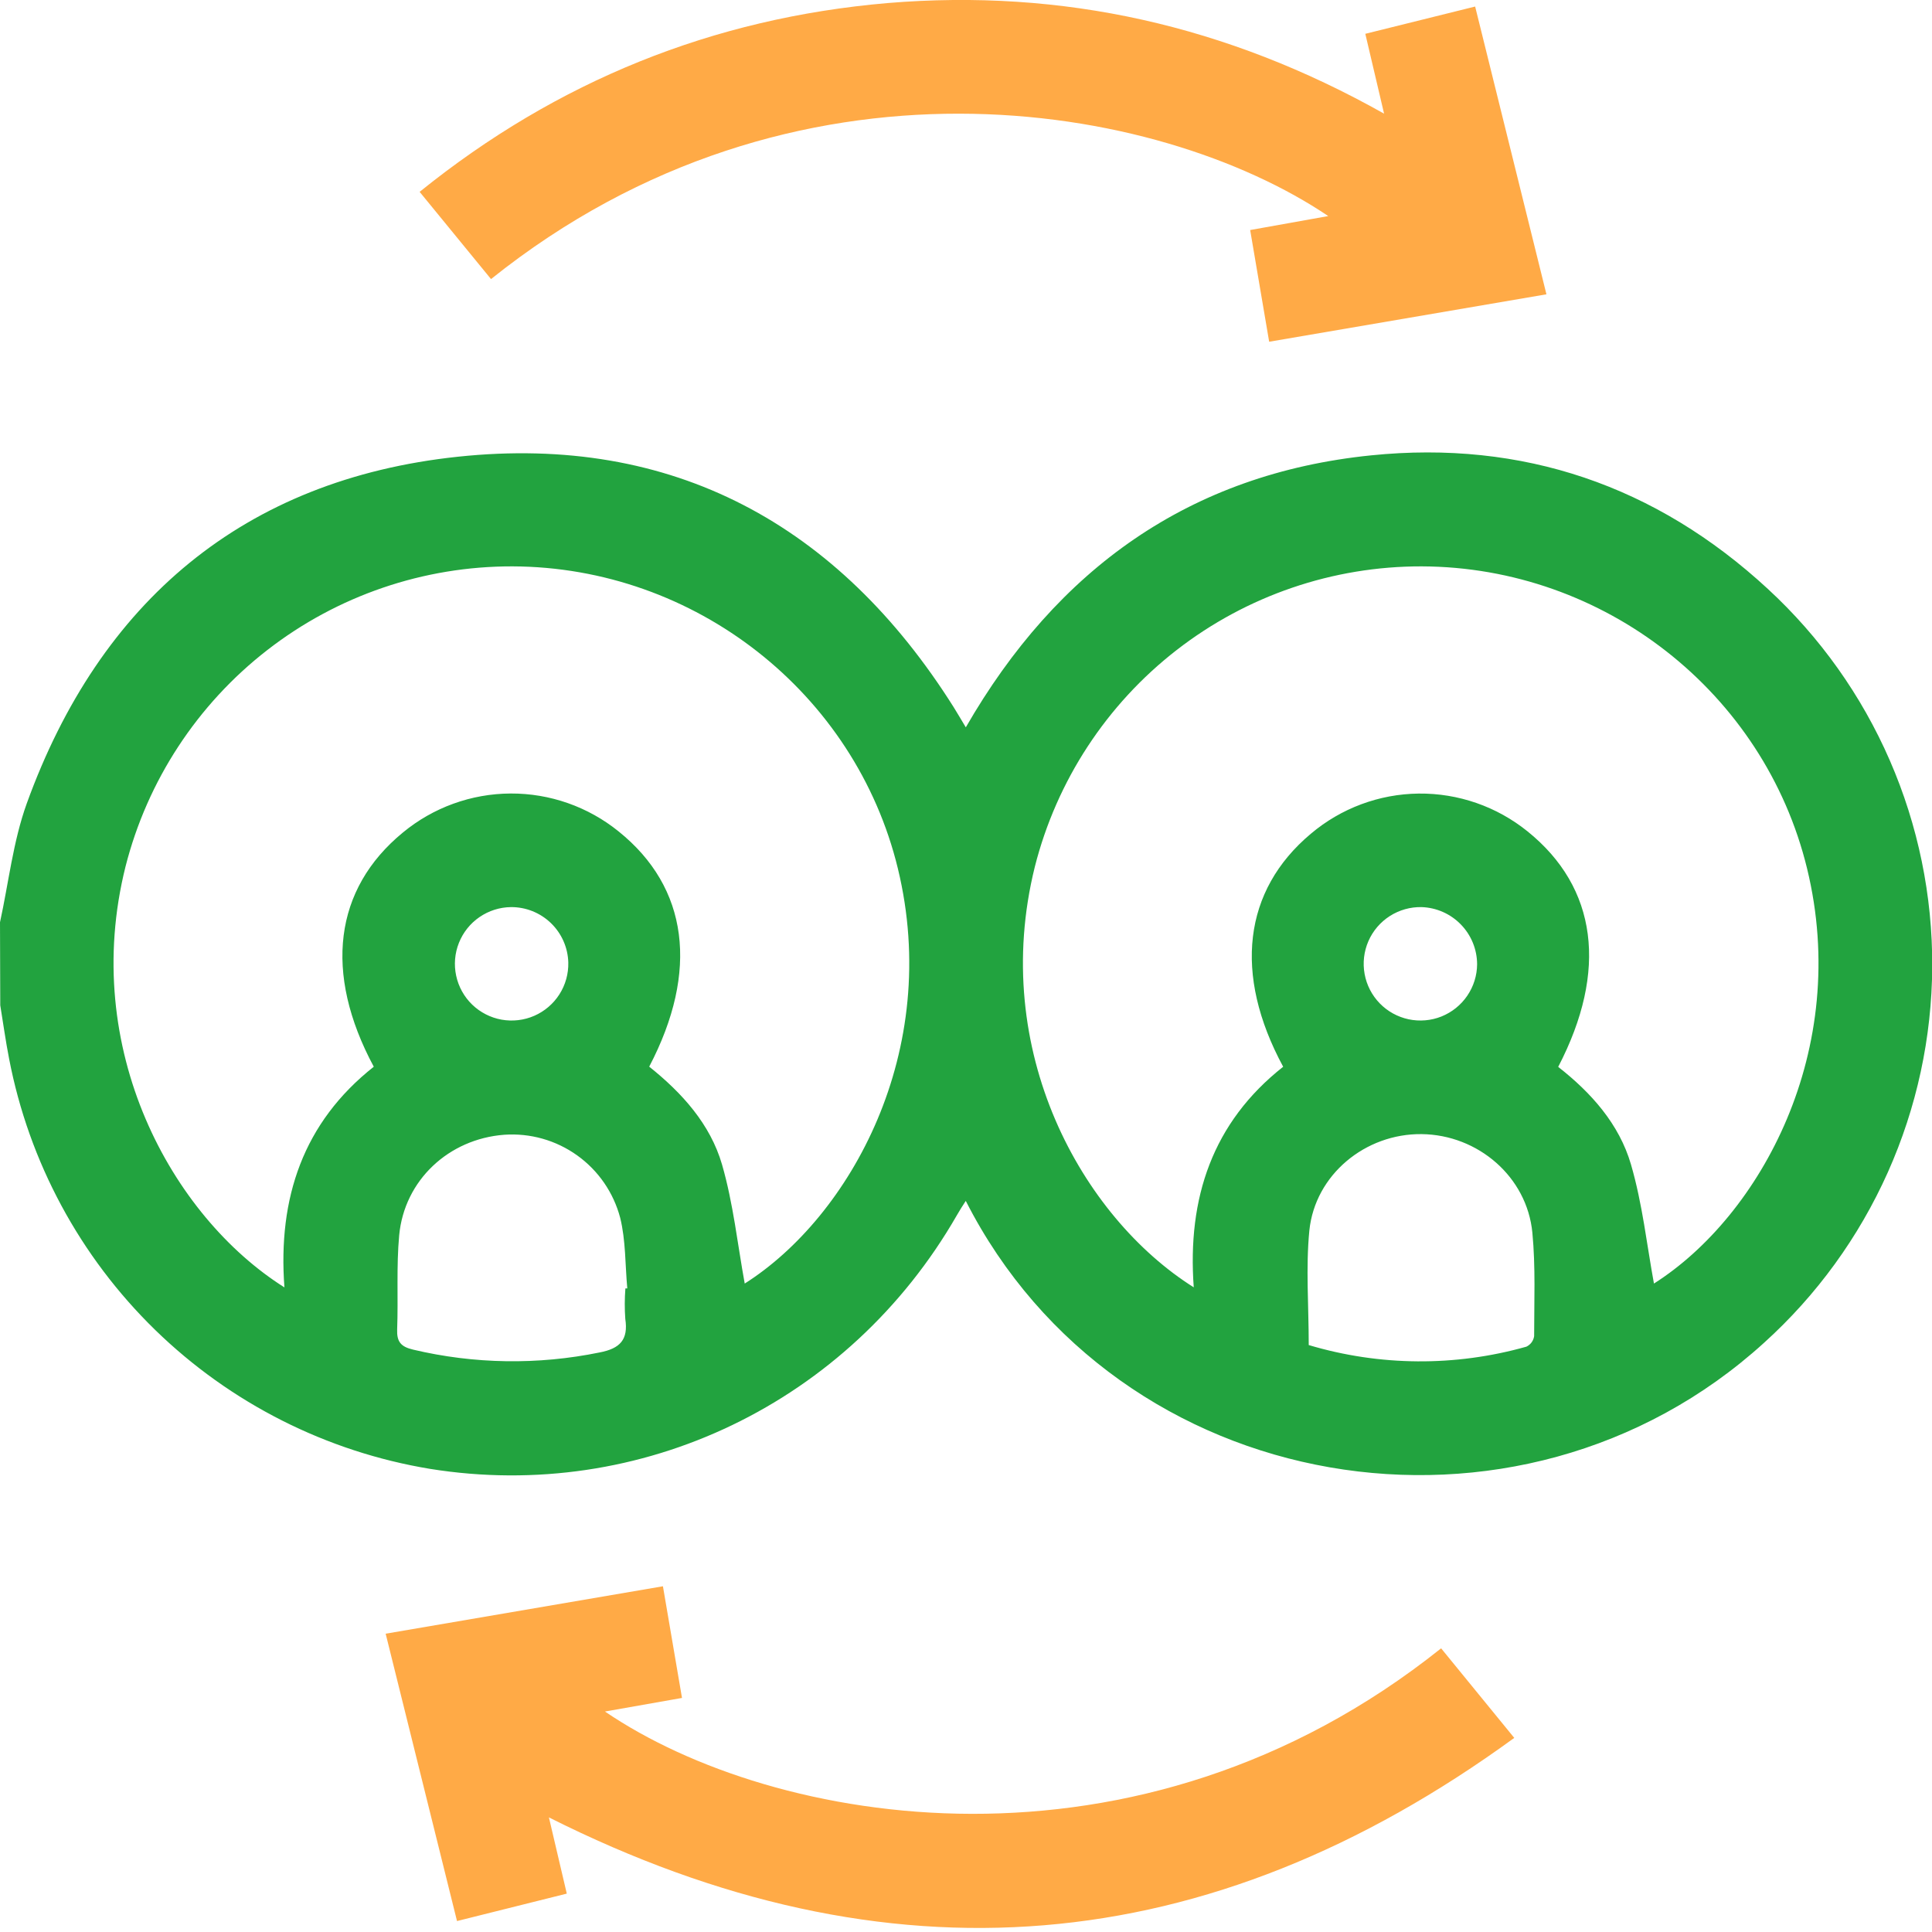 <svg width="60" height="60" viewBox="0 0 60 60" fill="none" xmlns="http://www.w3.org/2000/svg">
<g clip-path="url(#clip0_1201_45154)">
<path d="M0 28.642C0.269 27.41 0.405 26.137 0.83 24.955C3.103 18.671 7.586 14.888 14.219 14.184C20.887 13.476 26.041 16.285 29.617 21.962C29.738 22.153 29.849 22.35 29.994 22.588C32.825 17.67 36.949 14.713 42.585 14.141C47.282 13.664 51.43 15.081 54.902 18.289C56.521 19.782 57.811 21.596 58.69 23.616C59.569 25.635 60.017 27.816 60.007 30.019C59.996 32.221 59.526 34.397 58.628 36.408C57.729 38.419 56.422 40.221 54.788 41.698C47.163 48.635 34.701 46.552 29.993 37.295C29.89 37.452 29.797 37.599 29.714 37.745C26.367 43.567 19.907 46.669 13.355 45.617C10.136 45.085 7.157 43.579 4.819 41.302C2.482 39.025 0.899 36.086 0.283 32.882C0.175 32.331 0.099 31.775 0.008 31.221L0 28.642ZM23.128 39.862C26.403 37.787 29.26 32.645 27.884 26.972C26.559 21.517 21.587 17.608 15.913 17.589C13.158 17.583 10.48 18.497 8.304 20.186C6.127 21.875 4.577 24.242 3.898 26.912C2.48 32.581 5.328 37.77 8.833 39.981C8.625 37.2 9.419 34.858 11.608 33.128C10.042 30.212 10.377 27.607 12.513 25.854C13.454 25.077 14.636 24.649 15.856 24.643C17.077 24.637 18.263 25.053 19.212 25.821C21.376 27.56 21.717 30.155 20.162 33.126C21.177 33.936 22.058 34.908 22.423 36.165C22.774 37.379 22.907 38.656 23.128 39.862ZM51.365 39.862C54.674 37.761 57.493 32.606 56.119 26.968C54.788 21.506 49.823 17.608 44.151 17.589C41.396 17.583 38.718 18.498 36.541 20.188C34.365 21.878 32.815 24.246 32.138 26.917C30.718 32.635 33.606 37.797 37.073 39.979C36.869 37.203 37.657 34.858 39.85 33.129C38.295 30.25 38.615 27.65 40.707 25.895C41.645 25.101 42.83 24.659 44.059 24.645C45.288 24.632 46.483 25.047 47.439 25.819C49.603 27.562 49.944 30.147 48.391 33.133C49.413 33.931 50.287 34.908 50.652 36.165C51.008 37.388 51.143 38.656 51.365 39.862ZM40.644 41.772C42.847 42.429 45.192 42.447 47.404 41.822C47.468 41.791 47.523 41.745 47.565 41.689C47.606 41.632 47.634 41.566 47.644 41.496C47.644 40.424 47.691 39.345 47.589 38.282C47.422 36.547 45.901 35.241 44.151 35.221C42.401 35.201 40.84 36.483 40.663 38.216C40.55 39.371 40.644 40.549 40.644 41.772ZM19.422 40.013H19.481C19.414 39.279 19.434 38.521 19.261 37.822C19.055 37.039 18.583 36.353 17.925 35.882C17.268 35.411 16.466 35.184 15.659 35.241C13.937 35.371 12.558 36.651 12.397 38.363C12.307 39.331 12.37 40.312 12.334 41.286C12.32 41.668 12.447 41.823 12.826 41.913C14.727 42.364 16.704 42.394 18.619 42.002C19.257 41.88 19.517 41.606 19.419 40.959C19.396 40.644 19.398 40.328 19.422 40.013ZM44.151 28.171C43.802 28.163 43.458 28.26 43.163 28.448C42.869 28.636 42.637 28.907 42.497 29.228C42.358 29.548 42.316 29.903 42.379 30.247C42.441 30.591 42.605 30.908 42.848 31.159C43.092 31.41 43.404 31.582 43.746 31.655C44.088 31.727 44.444 31.697 44.768 31.567C45.092 31.436 45.37 31.213 45.567 30.924C45.764 30.635 45.871 30.294 45.873 29.945C45.871 29.484 45.691 29.042 45.369 28.711C45.048 28.38 44.612 28.187 44.151 28.171ZM15.868 28.171C15.519 28.175 15.179 28.283 14.891 28.481C14.603 28.678 14.381 28.957 14.252 29.282C14.123 29.606 14.093 29.962 14.167 30.303C14.24 30.644 14.413 30.956 14.664 31.199C14.915 31.441 15.233 31.604 15.576 31.666C15.92 31.727 16.274 31.686 16.594 31.546C16.914 31.406 17.185 31.174 17.373 30.88C17.561 30.586 17.657 30.242 17.649 29.893C17.637 29.43 17.443 28.989 17.109 28.667C16.775 28.345 16.328 28.167 15.865 28.171H15.868Z" fill="#22A33F"/>
<path d="M44.755 51.19C45.501 52.104 46.224 52.99 47.027 53.972C37.508 60.906 27.582 61.733 17.047 56.441L17.602 58.808L14.193 59.66C13.455 56.685 12.726 53.744 11.977 50.736L20.588 49.263C20.785 50.421 20.978 51.547 21.18 52.731L18.788 53.153C24.004 56.706 35.315 58.727 44.755 51.19Z" fill="#FFAA46"/>
<path d="M15.249 8.667C14.507 7.762 13.793 6.888 13.032 5.958C17.3 2.514 22.144 0.56 27.563 0.095C32.996 -0.357 38.108 0.787 42.984 3.53L42.401 1.05L45.812 0.203C46.553 3.192 47.282 6.135 48.026 9.14L39.415 10.613C39.214 9.431 39.023 8.307 38.825 7.144L41.25 6.71C35.956 3.143 24.643 1.146 15.249 8.667Z" fill="#FFAA46"/>
</g>
<defs>
<clipPath id="clip0_1201_45154">
<rect width="60" height="60" fill="white"/>
</clipPath>
</defs>
</svg>
